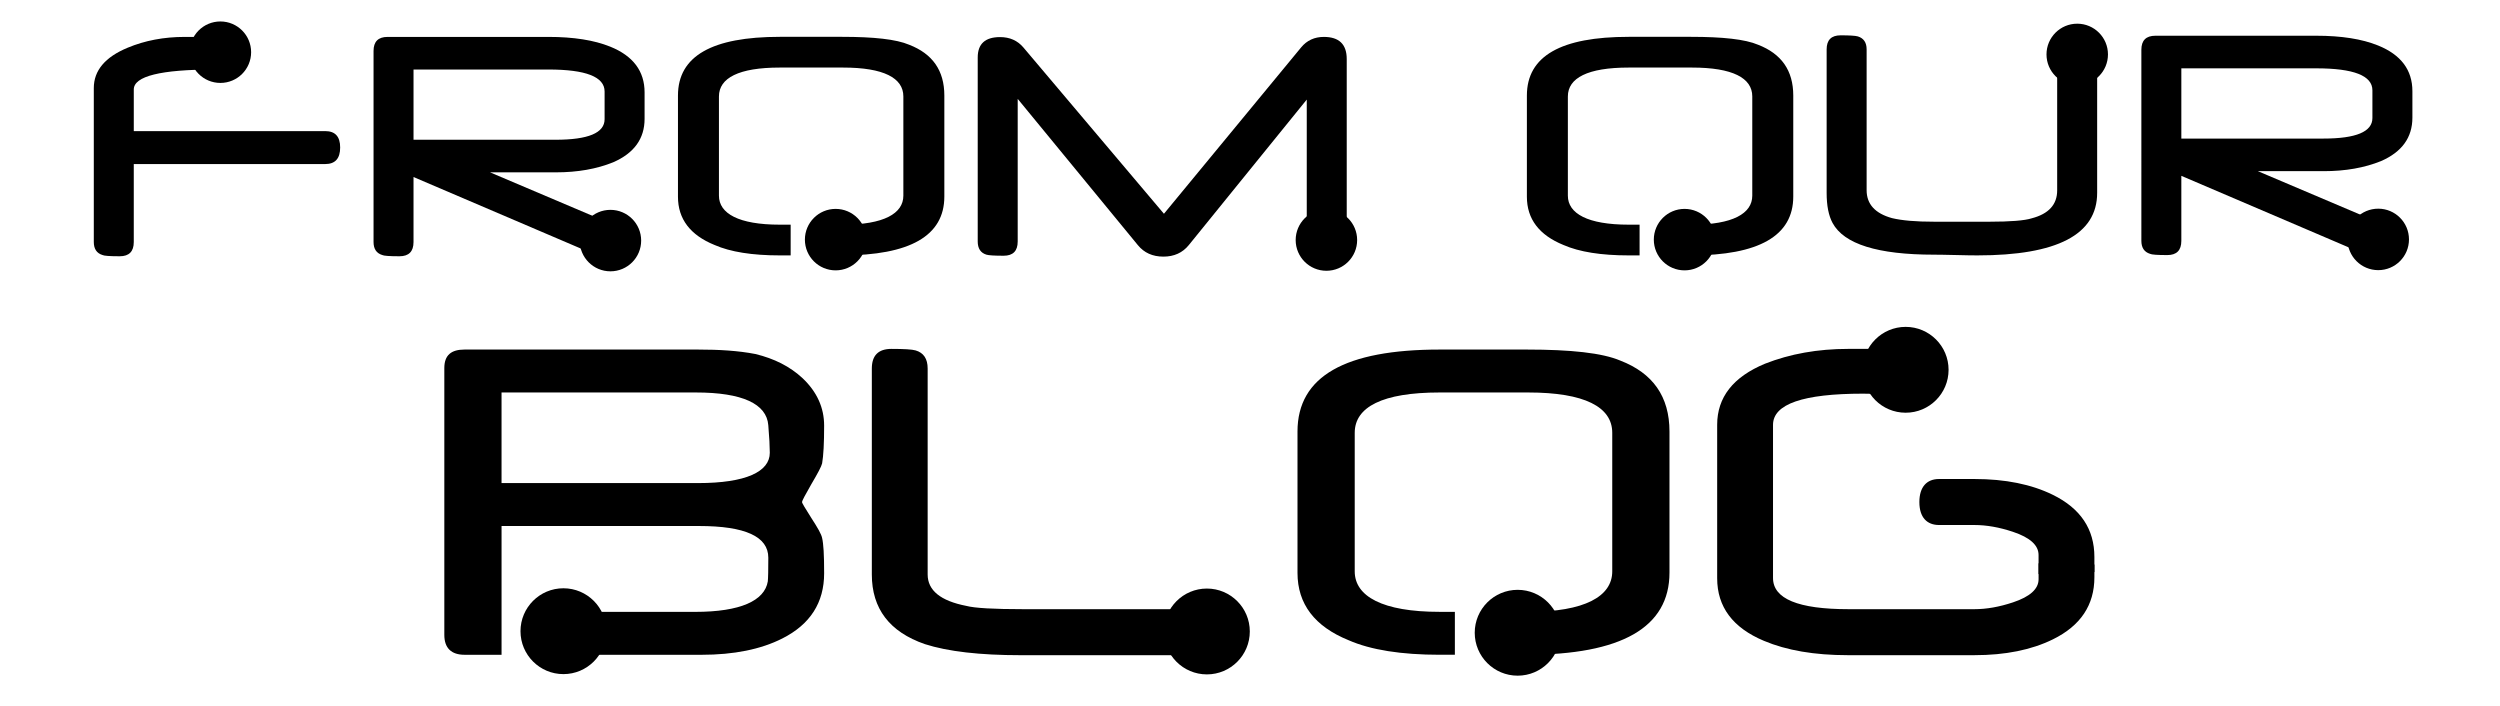 <?xml version="1.0" encoding="utf-8"?>
<!-- Generator: Adobe Illustrator 16.0.0, SVG Export Plug-In . SVG Version: 6.00 Build 0)  -->
<!DOCTYPE svg PUBLIC "-//W3C//DTD SVG 1.1//EN" "http://www.w3.org/Graphics/SVG/1.1/DTD/svg11.dtd">
<svg version="1.1" id="Layer_1" xmlns="http://www.w3.org/2000/svg" xmlns:xlink="http://www.w3.org/1999/xlink" x="0px" y="0px"
	 width="524.219px" height="148px" viewBox="0 0 524.219 148" enable-background="new 0 0 524.219 148" xml:space="preserve">
<g id="Layer_1_1_">
	<g>
		<circle cx="175.221" cy="50.247" r="6.445"/>
		<path d="M190.643,9.384c-2.719-1.158-7.438-1.661-14.059-1.661h-13.066c-14.175,0-21.357,4.003-21.357,12.31v21.224
			c0,4.682,2.591,8.049,7.677,10.114c3.322,1.46,7.915,2.183,13.68,2.183h2.274V47.11h-2.299c-8.568,0-12.739-2.327-12.739-6.079
			V20.222c0-3.876,4.171-6.055,12.739-6.055h13.305c8.493,0,12.625,2.178,12.625,6.055V41.03c0,3.751-4.121,6.079-12.588,6.079
			h-2.45v6.444h2.198c14.224,0,21.433-4.102,21.433-12.334V20.033C198.017,14.772,195.527,11.272,190.643,9.384z"/>
	</g>
	<g>
		<g>
			<path d="M71.328,30.926c0,2.316-1.045,3.475-3.134,3.475H28.051v16.351c0,1.989-0.982,2.983-2.945,2.983
				c-2.09,0-3.299-0.088-3.625-0.264c-1.208-0.377-1.812-1.284-1.812-2.72V18.465c0-3.676,2.366-6.495,7.1-8.459
				c3.625-1.51,7.602-2.266,11.933-2.266h6.269c1.988,0,2.983,1.284,2.983,3.852c0,1.989-0.996,2.983-2.983,2.983
				c-11.279,0-16.918,1.397-16.918,4.192v8.724h40.143C70.282,27.49,71.328,28.636,71.328,30.926z"/>
		</g>
		<circle cx="46.213" cy="10.945" r="6.445"/>
	</g>
	<g>
		<g>
			<path d="M282.393,50.64c0,1.46-0.604,2.379-1.812,2.757c-0.506,0.151-1.713,0.227-3.625,0.227c-1.963,0-2.945-0.995-2.945-2.983
				v-29.76l-24.735,30.512c-1.31,1.611-3.085,2.417-5.325,2.417c-2.266,0-4.054-0.806-5.362-2.417l-25.19-30.663v29.91
				c0,1.988-0.982,2.983-2.946,2.983c-1.939,0-3.148-0.075-3.625-0.227c-1.208-0.378-1.812-1.297-1.812-2.757V12.045
				c0-2.845,1.56-4.267,4.683-4.267c2.039,0,3.675,0.73,4.909,2.19l29.456,34.856L272.839,9.93c1.208-1.46,2.794-2.19,4.759-2.19
				c3.196,0,4.795,1.548,4.795,4.645V50.64L282.393,50.64z"/>
		</g>
		<circle cx="278.131" cy="50.334" r="6.445"/>
	</g>
	<g>
		<g>
			<path d="M135.161,24.922c0,4.154-2.19,7.188-6.571,9.102c-3.475,1.41-7.477,2.115-12.009,2.115H102.76l28.021,11.895
				c1.484,0.654,2.228,1.625,2.228,2.908c0,1.889-1.65,2.833-4.947,2.833c-1.31,0-2.342-0.102-3.096-0.303L86.71,37.12v13.632
				c0,1.989-0.982,2.983-2.945,2.983c-2.09,0-3.298-0.088-3.625-0.264c-1.209-0.377-1.812-1.284-1.812-2.72V10.686
				c0-1.964,0.982-2.946,2.945-2.946h33.761c5.236,0,9.541,0.68,12.915,2.04c4.808,1.938,7.212,5.136,7.212,9.592V24.922
				L135.161,24.922z M126.777,24.998v-5.815c0-3.071-3.927-4.607-11.782-4.607H86.711v14.728h29.794
				C123.353,29.303,126.777,27.868,126.777,24.998z"/>
		</g>
		<circle cx="127.999" cy="50.448" r="6.445"/>
	</g>
	<g>
		<circle cx="353.229" cy="50.247" r="6.445"/>
		<path d="M368.651,9.384c-2.721-1.158-7.438-1.661-14.061-1.661h-13.064c-14.176,0-21.357,4.003-21.357,12.31v21.224
			c0,4.682,2.591,8.049,7.676,10.114c3.323,1.46,7.916,2.183,13.683,2.183h2.272V47.11h-2.299c-8.568,0-12.739-2.327-12.739-6.079
			V20.222c0-3.876,4.17-6.055,12.739-6.055h13.305c8.492,0,12.625,2.178,12.625,6.055V41.03c0,3.751-4.121,6.079-12.588,6.079h-2.45
			v6.444h2.198c14.225,0,21.435-4.102,21.435-12.334V20.033C376.025,14.772,373.534,11.272,368.651,9.384z"/>
	</g>
	<g>
		<g>
			<path d="M439.746,40.449c0,8.736-8.371,13.104-25.113,13.104c-0.505,0-1.141-0.006-1.908-0.018
				c-0.768-0.014-1.653-0.032-2.661-0.058c-1.008-0.025-1.889-0.044-2.644-0.056c-0.755-0.013-1.386-0.02-1.889-0.02
				c-11.782,0-18.869-2.215-21.262-6.646c-0.83-1.535-1.245-3.638-1.245-6.307V10.352c0-1.963,0.978-2.945,2.934-2.945
				c1.879,0,3.083,0.075,3.608,0.226c1.229,0.377,1.842,1.284,1.842,2.719v29.531c0,2.921,1.773,4.871,5.324,5.854
				c1.059,0.253,2.311,0.44,3.758,0.565c1.447,0.126,3.152,0.188,5.118,0.188h11.557c4.403,0,7.363-0.237,8.875-0.718
				c3.55-0.931,5.323-2.881,5.323-5.853V10.352c0-1.459,0.596-2.366,1.784-2.719c0.48-0.151,1.692-0.226,3.643-0.226
				c1.972,0,2.958,0.982,2.958,2.945v30.097H439.746z"/>
		</g>
		<circle cx="435.57" cy="11.412" r="6.445"/>
	</g>
	<g>
		<g>
			<path d="M505.849,24.675c0,4.154-2.19,7.188-6.57,9.101c-3.478,1.41-7.479,2.115-12.011,2.115h-13.82l28.02,11.895
				c1.485,0.655,2.229,1.624,2.229,2.908c0,1.888-1.65,2.832-4.947,2.832c-1.309,0-2.341-0.101-3.097-0.302l-38.254-16.352v13.633
				c0,1.988-0.981,2.982-2.945,2.982c-2.09,0-3.298-0.088-3.624-0.264c-1.21-0.378-1.812-1.284-1.812-2.719V10.438
				c0-1.963,0.981-2.945,2.944-2.945h33.761c5.236,0,9.54,0.679,12.915,2.039c4.809,1.938,7.212,5.136,7.212,9.592V24.675
				L505.849,24.675z M497.465,24.751v-5.815c0-3.071-3.927-4.607-11.781-4.607h-28.284v14.727h29.795
				C494.04,29.057,497.465,27.622,497.465,24.751z"/>
		</g>
		<circle cx="498.688" cy="50.202" r="6.445"/>
	</g>
	<g>
		<path d="M172.389,112.824c-0.07-0.385-0.299-0.93-0.686-1.635c-0.389-0.701-0.916-1.562-1.582-2.584
			c-1.301-2.037-1.951-3.146-1.951-3.321c0-0.245,0.65-1.493,1.951-3.744c0.666-1.124,1.193-2.058,1.582-2.795
			c0.387-0.738,0.613-1.267,0.686-1.582c0.281-1.616,0.422-4.254,0.422-7.91c0-3.762-1.494-7.065-4.482-9.914
			c-2.707-2.53-6.012-4.153-9.914-5.104c-3.621-0.703-7.629-0.938-12.023-0.938h-48.99c-2.742,0-4.232,1.138-4.232,3.88v55.951
			c0,2.778,1.49,4.169,4.232,4.169h7.768v-9.652v-17.348h41.42c9.676,0,14.516,2.214,14.516,6.645c0,1.336-0.01,2.392-0.025,3.162
			c-0.02,0.774-0.045,1.593-0.08,1.805c-0.67,4.043-5.736,6.391-15.201,6.391h-26.629v9h27.908c6.82,0,12.479-1.146,16.979-3.43
			c5.836-2.952,8.754-7.508,8.754-13.659c0-1.935-0.033-3.506-0.104-4.72C172.633,114.275,172.528,113.389,172.389,112.824z
			 M146.377,101.297h-41.209v-19h40.734c9.781,0,14.848,2.391,15.199,6.854c0.213,2.427,0.316,4.625,0.316,5.785
			C161.42,98.907,156.405,101.297,146.377,101.297z"/>
		<circle cx="118.141" cy="132.354" r="9"/>
	</g>
	<g>
		<circle cx="318.232" cy="132.68" r="9"/>
		<path d="M339.77,75.616c-3.797-1.616-10.385-2.319-19.631-2.319h-18.246c-19.795,0-29.824,5.59-29.824,17.189v29.639
			c0,6.539,3.617,11.24,10.719,14.123c4.643,2.039,11.055,3.049,19.105,3.049h3.176v-9h-3.211c-11.965,0-17.789-3.249-17.789-8.488
			V90.752c0-5.413,5.824-8.455,17.789-8.455h18.579c11.855,0,17.632,3.042,17.632,8.455v29.057c0,5.239-5.754,8.488-17.578,8.488
			h-3.422v9h3.069c19.859,0,29.931-5.729,29.931-17.225V90.486C350.066,83.143,346.59,78.254,339.77,75.616z"/>
	</g>
	<g>
		<g>
			<path d="M439.169,121.038c0,5.836-2.899,10.178-8.7,13.024c-4.5,2.215-9.983,3.32-16.453,3.32H399.47h-12.03
				c-6.962,0-12.814-1.002-17.562-3.006c-6.538-2.742-9.809-7.119-9.809-13.131V89.081c0-5.767,3.338-10.037,10.021-12.813
				c5.272-2.075,11.092-3.11,17.454-3.11h10.548c2.849,0,4.271,1.582,4.271,4.745c0,3.199-1.425,4.8-4.271,4.8h-1.582h-1.056h-0.58
				c-0.315,0-0.493-0.019-0.526-0.054c-0.812-0.034-1.528-0.062-2.162-0.077c-0.633-0.019-1.146-0.026-1.528-0.026
				c-12.586,0-18.879,2.182-18.879,6.539v32.115c0,4.357,5.272,6.538,15.819,6.538h11.871h14.548c2.531,0,5.222-0.477,8.067-1.425
				c3.586-1.193,5.38-2.812,5.38-4.853v-3.334l11.706,0.25V121.038L439.169,121.038z"/>
		</g>
		<circle cx="399.592" cy="77.542" r="9"/>
		<path d="M406.592,100.443h7.423c6.468,0,11.951,1.106,16.453,3.322c5.801,2.85,8.7,7.188,8.7,13.024v3.167l-11.707,0.416v-4.005
			c0-2.039-1.793-3.656-5.381-4.854c-2.848-0.949-5.535-1.424-8.065-1.424h-7.423c-2.5,0-4.125-1.561-4.125-4.808
			C402.467,102.118,404.01,100.443,406.592,100.443z"/>
	</g>
	<g>
		<g>
			<path d="M255.693,133.221c0,2.776-1.371,4.165-4.113,4.165h-37.547c-8.58,0-15.277-0.771-20.092-2.319
				c-7.42-2.564-11.129-7.437-11.129-14.605V77.27c0-2.742,1.371-4.111,4.113-4.111c2.637,0,4.324,0.104,5.062,0.316
				c1.688,0.492,2.531,1.756,2.531,3.795v43.189c0,3.34,2.705,5.537,8.121,6.592c1.723,0.457,5.729,0.688,12.023,0.688h36.914
				C254.322,127.734,255.693,129.564,255.693,133.221z"/>
		</g>
		<circle cx="253.068" cy="132.412" r="9"/>
	</g>
</g>
</svg>
